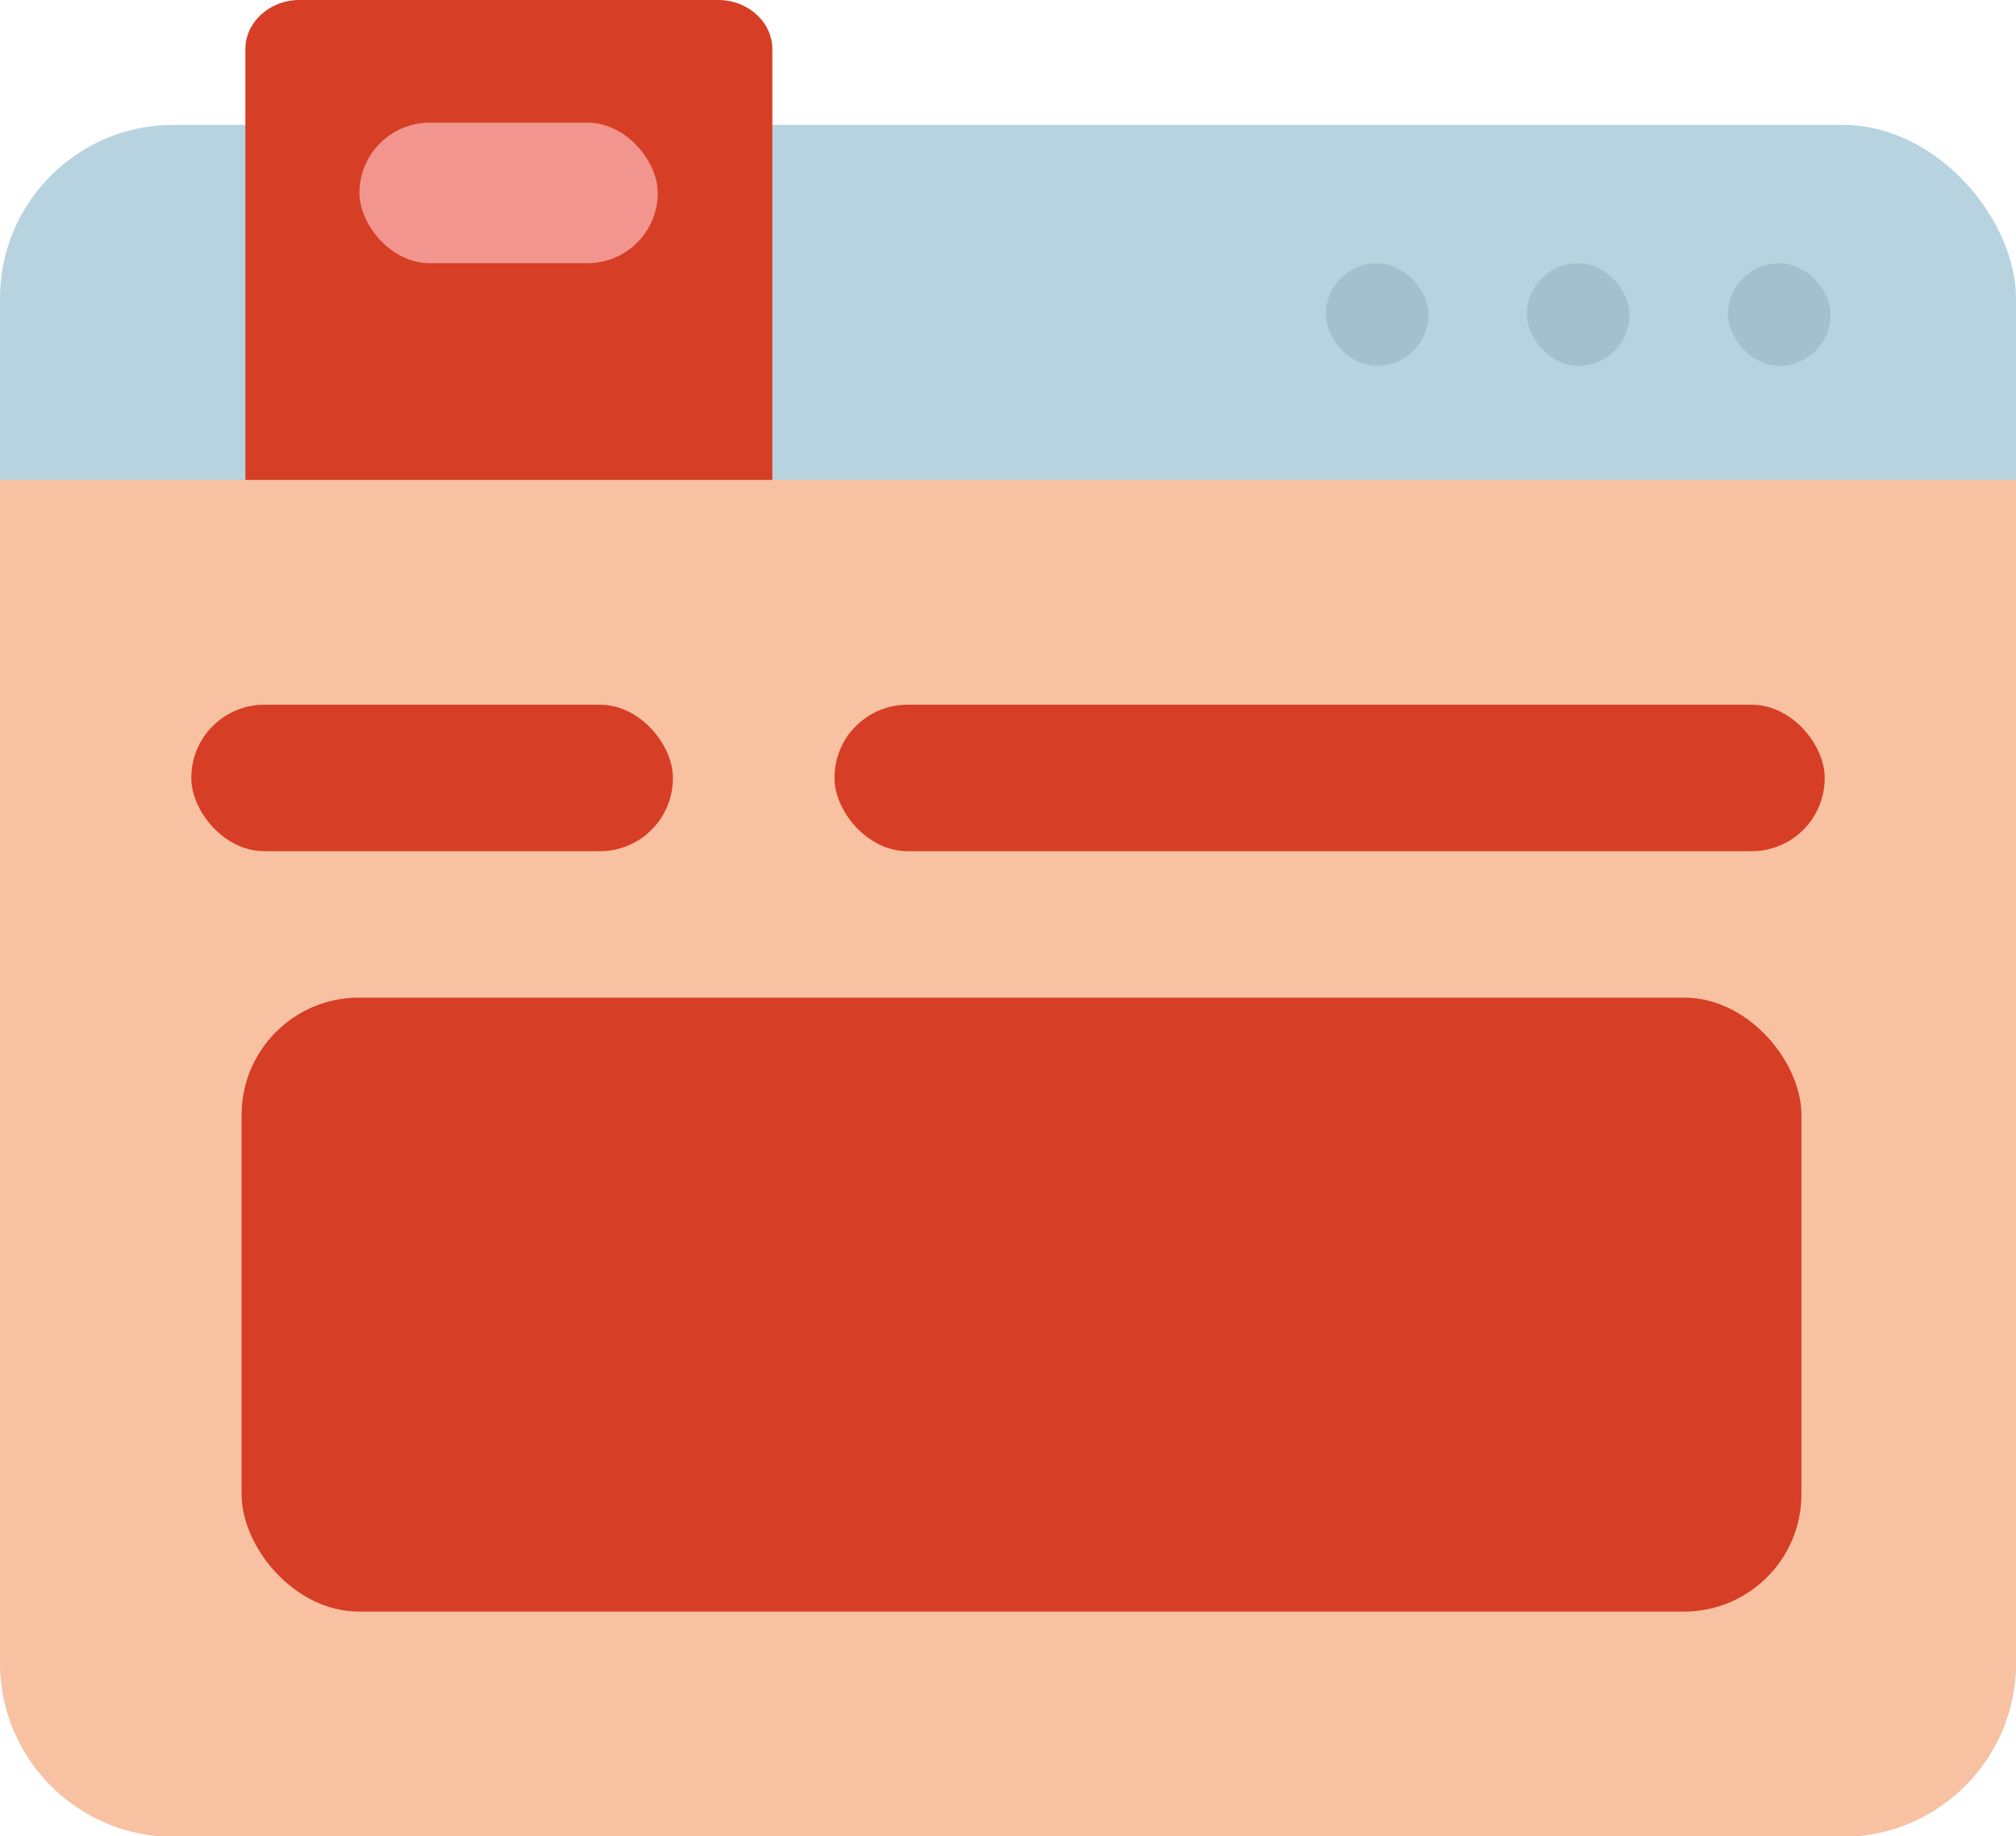 <?xml version="1.0" encoding="UTF-8"?>
<svg id="Calque_2" data-name="Calque 2" xmlns="http://www.w3.org/2000/svg" viewBox="0 0 37.3 33.98">
  <defs>
    <style>
      .cls-1 {
        fill: #d63e25;
      }

      .cls-1, .cls-2, .cls-3, .cls-4, .cls-5 {
        stroke-width: 0px;
      }

      .cls-2 {
        fill: #a4c0cf;
      }

      .cls-3 {
        fill: #f2958e;
      }

      .cls-4 {
        fill: #b8d3e0;
      }

      .cls-5 {
        fill: #f8c1a2;
      }
    </style>
  </defs>
  <g id="Calque_1-2" data-name="Calque 1">
    <g id="Petit_site" data-name="Petit site">
      <g>
        <rect class="cls-4" y="2.31" width="37.3" height="31.67" rx="3.21" ry="3.21"/>
        <path class="cls-5" d="m0,8.88h37.3v21.89c0,1.78-1.44,3.22-3.22,3.22H3.22c-1.78,0-3.22-1.44-3.22-3.22V8.88h0Z"/>
      </g>
      <g>
        <rect class="cls-2" x="24.53" y="4.87" width="1.9" height="1.9" rx=".95" ry=".95"/>
        <rect class="cls-2" x="28.25" y="4.87" width="1.9" height="1.9" rx=".95" ry=".95"/>
        <rect class="cls-2" x="31.97" y="4.87" width="1.9" height="1.9" rx=".95" ry=".95"/>
      </g>
      <g>
        <path class="cls-1" d="m14.29,8.88H4.54s0-7.97,0-7.97c0-.5.45-.91,1-.91h7.75c.55,0,1,.41,1,.91v7.97Z"/>
        <rect class="cls-3" x="6.65" y="2.27" width="5.52" height="2.6" rx="1.3" ry="1.3"/>
      </g>
      <g>
        <rect class="cls-1" x="3.54" y="13.04" width="8.91" height="2.71" rx="1.35" ry="1.35"/>
        <rect class="cls-1" x="15.44" y="13.04" width="18.32" height="2.71" rx="1.35" ry="1.35"/>
        <rect class="cls-1" x="4.47" y="18.46" width="28.86" height="11.36" rx="2.17" ry="2.17"/>
      </g>
    </g>
  </g>
</svg>